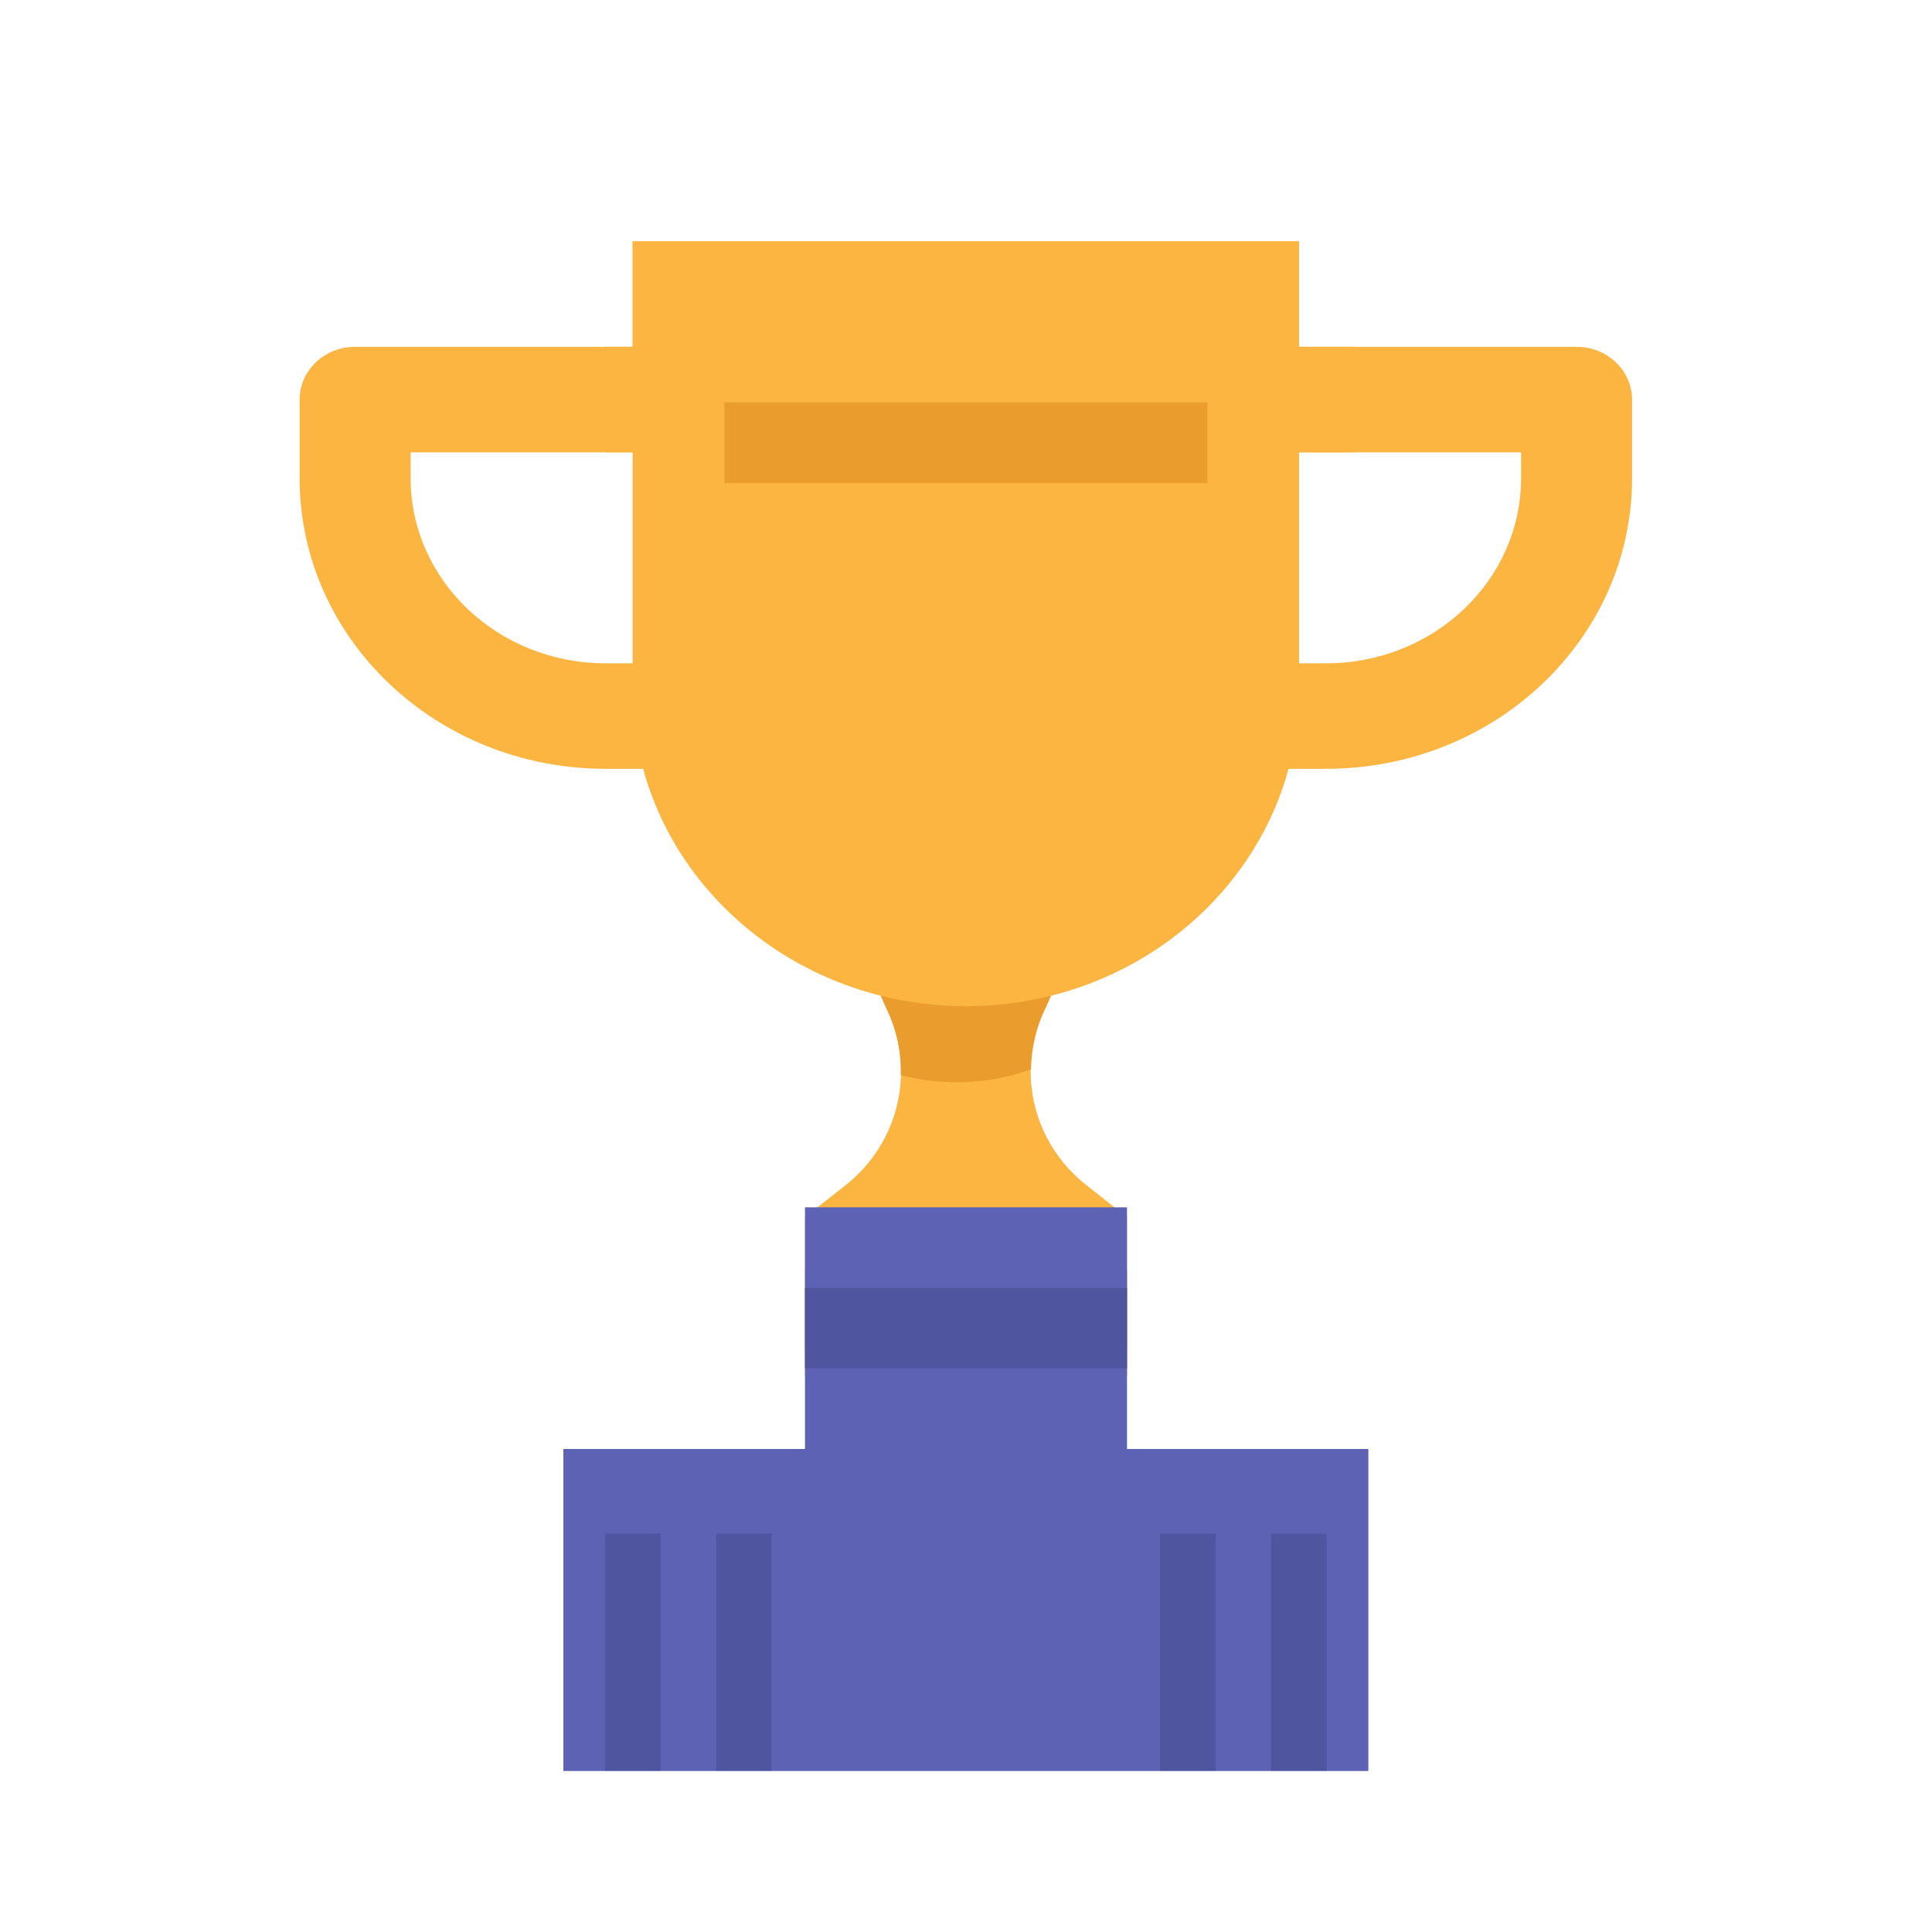 <svg width="63" height="63" viewBox="0 0 63 63" fill="none" xmlns="http://www.w3.org/2000/svg" xmlns:xlink="http://www.w3.org/1999/xlink">
	<desc>
			Created with Pixso.
	</desc>
	<defs>
		<clipPath id="clip30_944">
			<rect id="dog_training_24x" width="63" height="63" fill="white" fill-opacity="0"/>
		</clipPath>
	</defs>
	<rect id="dog_training_24x" width="63" height="63" fill="#FFFFFF" fill-opacity="0"/>
	<g clip-path="url(#clip30_944)">
		<path id="Vector" d="M36.75 39.69L26.25 39.69L27.57 38.65C29.35 37.25 29.89 34.81 28.87 32.81L28.71 32.44L30.35 31.95L32.92 31.95L34.28 32.44L34.12 32.81C33.1 34.81 33.64 37.25 35.43 38.65L36.75 39.69Z" fill="#FBB540" fill-opacity="1" fill-rule="nonzero"/>
		<path id="Vector" d="M36.75 43.99L26.25 43.99L26.25 39.69L27.12 39.36L35.87 39.36L36.75 39.69L36.75 43.99Z" fill="#FBB540" fill-opacity="1" fill-rule="nonzero"/>
		<path id="Vector" d="M30.35 31.95L28.71 32.44L28.87 32.81C29.22 33.51 29.4 34.28 29.37 35.06C30.78 35.42 32.26 35.36 33.62 34.87C33.63 34.16 33.8 33.45 34.12 32.81L34.28 32.44L32.92 31.95L30.35 31.95Z" fill="#EA9D2D" fill-opacity="1" fill-rule="nonzero"/>
		<path id="Vector" d="M26.25 41.41L36.75 41.41L36.75 44.85L26.25 44.85L26.25 41.41Z" fill="#EA9D2D" fill-opacity="1" fill-rule="nonzero"/>
		<path id="Vector" d="M26.25 39.37L36.75 39.37L36.75 49.87L26.25 49.87L26.25 39.37Z" fill="#5D62B5" fill-opacity="1" fill-rule="nonzero"/>
		<path id="Vector" d="M26.25 42L36.75 42L36.75 44.62L26.25 44.62L26.25 42Z" fill="#50559F" fill-opacity="1" fill-rule="nonzero"/>
		<path id="Vector" d="M26.25 47.25L36.75 47.25L36.75 49.87L26.25 49.87L26.25 47.25Z" fill="#50559F" fill-opacity="1" fill-rule="nonzero"/>
		<path id="Vector" d="M18.37 47.25L44.62 47.25L44.62 57.75L18.37 57.75L18.37 47.25Z" fill="#5D62B5" fill-opacity="1" fill-rule="nonzero"/>
		<path id="Vector" d="M19.73 50.01L21.54 50.01L21.54 57.74L19.73 57.74L19.73 50.01Z" fill="#50559F" fill-opacity="1" fill-rule="nonzero"/>
		<path id="Vector" d="M23.35 50.01L25.16 50.01L25.16 57.74L23.35 57.74L23.35 50.01Z" fill="#50559F" fill-opacity="1" fill-rule="nonzero"/>
		<path id="Vector" d="M37.83 50.01L39.64 50.01L39.64 57.74L37.83 57.74L37.83 50.01Z" fill="#50559F" fill-opacity="1" fill-rule="nonzero"/>
		<path id="Vector" d="M41.45 50.01L43.26 50.01L43.26 57.74L41.45 57.74L41.45 50.01Z" fill="#50559F" fill-opacity="1" fill-rule="nonzero"/>
		<path id="Vector" d="M19.73 11.31L44.17 11.31L44.17 14.75L19.73 14.75L19.73 11.31Z" fill="#FBB540" fill-opacity="1" fill-rule="nonzero"/>
		<path id="Vector" d="M41.45 25.07L41.45 21.63L43.26 21.63C46.76 21.62 49.59 18.93 49.6 15.61L49.6 14.75L42.36 14.75L42.36 11.31L51.41 11.31C52.41 11.31 53.22 12.08 53.22 13.03L53.22 15.61C53.21 20.83 48.76 25.06 43.26 25.07L41.45 25.07Z" fill="#FBB540" fill-opacity="1" fill-rule="nonzero"/>
		<path id="Vector" d="M21.54 25.07L21.54 21.63L19.73 21.63C16.23 21.62 13.4 18.93 13.39 15.61L13.39 14.75L20.63 14.75L20.63 11.31L11.58 11.31C10.58 11.31 9.77 12.08 9.77 13.03L9.77 15.61C9.78 20.83 14.23 25.06 19.73 25.07L21.54 25.07Z" fill="#FBB540" fill-opacity="1" fill-rule="nonzero"/>
		<path id="Vector" d="M20.63 7.87L42.36 7.87L42.36 22.49C42.36 28.19 37.49 32.81 31.5 32.81C25.5 32.81 20.63 28.19 20.63 22.49L20.63 7.87Z" fill="#FBB540" fill-opacity="1" fill-rule="nonzero"/>
		<path id="Vector" d="M20.63 7.87L42.36 7.87L42.36 13.03L20.63 13.03L20.63 7.87Z" fill="#FBB540" fill-opacity="1" fill-rule="nonzero"/>
		<path id="Vector" d="M23.62 13.12L39.37 13.12L39.37 15.75L23.62 15.75L23.62 13.12Z" fill="#EA9D2D" fill-opacity="1" fill-rule="nonzero"/>
	</g>
</svg>
